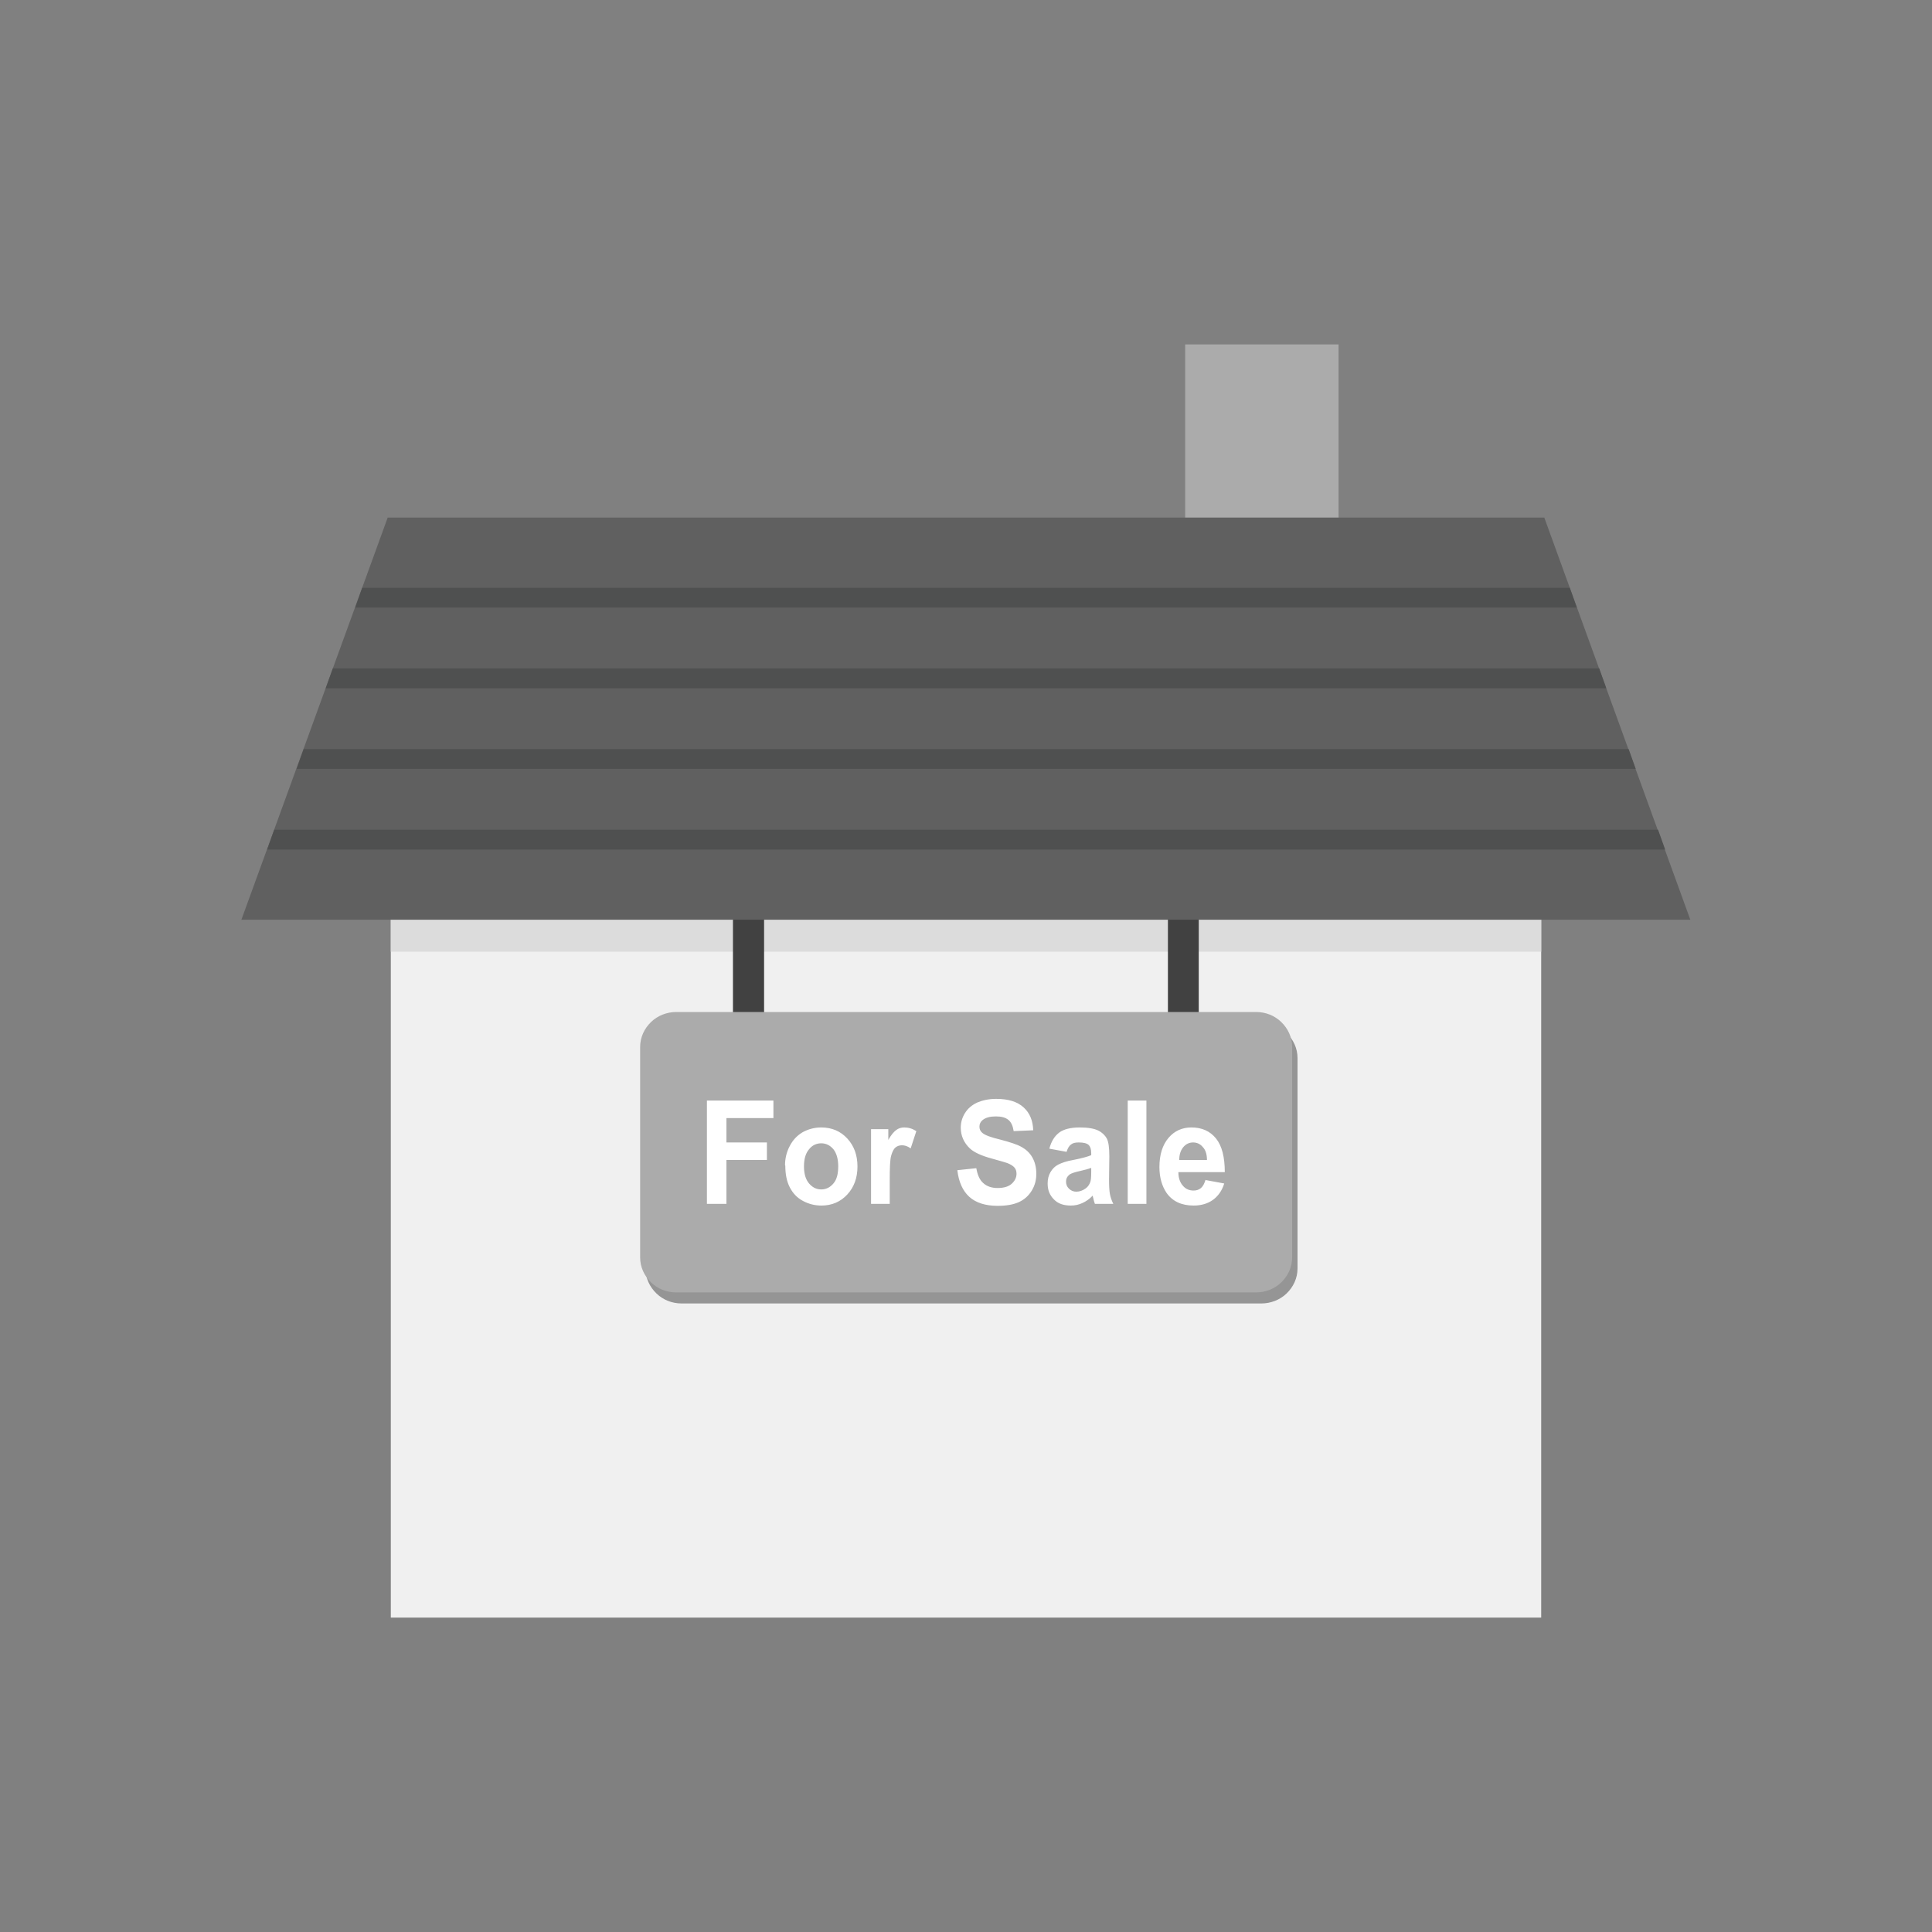 <?xml version="1.0" encoding="UTF-8"?>
<!DOCTYPE svg PUBLIC "-//W3C//DTD SVG 1.1//EN" "http://www.w3.org/Graphics/SVG/1.1/DTD/svg11.dtd">
<!-- Creator: CorelDRAW -->
<svg xmlns="http://www.w3.org/2000/svg" xml:space="preserve" width="6.827in" height="6.827in" style="shape-rendering:geometricPrecision; text-rendering:geometricPrecision; image-rendering:optimizeQuality; fill-rule:evenodd; clip-rule:evenodd"
viewBox="0 0 6.827 6.827"
 xmlns:xlink="http://www.w3.org/1999/xlink">
 <rect x="0" y="0" width="6.827" height="6.827" fill="#808080" stroke="none"/>
 <defs>
  <style type="text/css">
   <![CDATA[
    .fil0 {fill:none}
    .fil3 {fill:#959595}
    .fil8 {fill:#ABABAB}
    .fil9 {fill:white}
    .fil5 {fill:#414141;fill-rule:nonzero}
    .fil7 {fill:#4F5050;fill-rule:nonzero}
    .fil6 {fill:#606060;fill-rule:nonzero}
    .fil1 {fill:#ABABAB;fill-rule:nonzero}
    .fil4 {fill:gainsboro;fill-rule:nonzero}
    .fil2 {fill:#F0F0F0;fill-rule:nonzero}
   ]]>
  </style>
 </defs>
 <g id="Layer_x0020_1">
  <g id="_274873552">
   <rect id="_274873792" class="fil0" width="6.827" height="6.827"/>
   <rect id="_274873744" class="fil0" x="0.853" y="0.853" width="5.12" height="5.12"/>
  </g>
  <g id="_274872040">
   <path id="_274874296" class="fil1" d="M4.73 1.217l0 0.725 -0.542 0 0 -0.725c0.181,0 0.361,0 0.542,0z"/>
   <polygon id="_274874104" class="fil2" points="5.446,3.14 5.446,5.606 5.446,5.716 5.336,5.716 1.49,5.716 1.381,5.716 1.381,5.606 1.381,3.14 1.381,3.03 1.49,3.03 5.336,3.03 5.446,3.03 "/>
   <path id="_274873936" class="fil3" d="M2.409 3.615l2.048 0c0.035,0 0.066,0.013 0.089,0.035 0.024,0.023 0.039,0.054 0.039,0.089l0 0.743c0,0.035 -0.015,0.066 -0.039,0.089 -0.023,0.022 -0.055,0.035 -0.089,0.035l-2.048 0c-0.035,0 -0.066,-0.013 -0.089,-0.035 -0.024,-0.023 -0.039,-0.054 -0.039,-0.089l0 -0.743c0,-0.035 0.015,-0.066 0.039,-0.089 0.023,-0.022 0.055,-0.035 0.089,-0.035z"/>
   <polygon id="_274874056" class="fil4" points="5.446,3.148 5.446,3.363 1.381,3.363 1.381,3.148 1.381,3.03 1.49,3.03 5.336,3.03 5.446,3.03 "/>
   <polygon id="_274873000" class="fil5" points="4.236,3.192 4.236,3.631 4.127,3.631 4.127,3.192 "/>
   <polygon id="_274873312" class="fil5" points="2.7,3.192 2.7,3.631 2.59,3.631 2.59,3.192 "/>
   <polygon id="_274873120" class="fil6" points="5.457,1.829 5.973,3.25 0.853,3.25 1.37,1.829 "/>
   <path id="_274873432" class="fil7" d="M5.547 2.077l0.025 0.07 -4.317 0 0.025 -0.07 4.267 0zm0.104 0.285l0.025 0.07 -4.525 0 0.025 -0.07 4.474 0zm0.104 0.285l0.025 0.07 -4.732 0 0.025 -0.07 4.681 0zm0.104 0.285l0.025 0.07 -4.94 0 0.025 -0.07 4.889 0z"/>
   <path id="_274873504" class="fil8" d="M2.39 3.576l2.048 0c0.035,0 0.066,0.013 0.089,0.035 0.024,0.023 0.039,0.054 0.039,0.089l0 0.743c0,0.035 -0.015,0.066 -0.039,0.089 -0.023,0.022 -0.055,0.035 -0.089,0.035l-2.048 0c-0.035,0 -0.066,-0.013 -0.089,-0.035 -0.024,-0.023 -0.039,-0.054 -0.039,-0.089l0 -0.743c0,-0.035 0.015,-0.066 0.039,-0.089 0.023,-0.022 0.055,-0.035 0.089,-0.035z"/>
   <path id="_274872952" class="fil9" d="M4.265 4.099c-0,-0.02 -0.005,-0.036 -0.015,-0.046 -0.009,-0.011 -0.021,-0.016 -0.034,-0.016 -0.014,0 -0.026,0.006 -0.035,0.017 -0.009,0.011 -0.014,0.026 -0.014,0.045l0.098 0zm-0.004 0.071l0.065 0.012c-0.008,0.026 -0.022,0.045 -0.04,0.058 -0.018,0.013 -0.041,0.02 -0.068,0.02 -0.043,0 -0.075,-0.015 -0.096,-0.045 -0.016,-0.024 -0.025,-0.054 -0.025,-0.091 0,-0.044 0.011,-0.078 0.032,-0.103 0.021,-0.025 0.049,-0.037 0.081,-0.037 0.037,0 0.066,0.013 0.087,0.039 0.021,0.026 0.031,0.066 0.031,0.119l-0.164 0c0,0.021 0.006,0.037 0.016,0.048 0.01,0.012 0.023,0.017 0.038,0.017 0.01,0 0.019,-0.003 0.026,-0.009 0.007,-0.006 0.012,-0.016 0.016,-0.029zm-0.276 0.084l0 -0.365 0.066 0 0 0.365 -0.066 0zm-0.129 -0.127c-0.008,0.003 -0.022,0.007 -0.04,0.011 -0.018,0.004 -0.03,0.008 -0.036,0.012 -0.009,0.007 -0.013,0.015 -0.013,0.025 0,0.01 0.003,0.018 0.01,0.025 0.007,0.007 0.016,0.011 0.026,0.011 0.012,0 0.023,-0.004 0.034,-0.012 0.008,-0.006 0.013,-0.014 0.016,-0.023 0.002,-0.006 0.003,-0.017 0.003,-0.034l0 -0.014zm-0.088 -0.057l-0.06 -0.011c0.007,-0.026 0.018,-0.044 0.035,-0.057 0.016,-0.012 0.041,-0.018 0.073,-0.018 0.029,0 0.051,0.004 0.065,0.011 0.014,0.007 0.024,0.017 0.03,0.028 0.006,0.011 0.009,0.032 0.009,0.063l-0.001 0.082c0,0.023 0.001,0.04 0.003,0.051 0.002,0.011 0.006,0.023 0.012,0.035l-0.065 0c-0.002,-0.005 -0.004,-0.012 -0.006,-0.021 -0.001,-0.004 -0.002,-0.007 -0.002,-0.008 -0.011,0.012 -0.023,0.02 -0.036,0.026 -0.013,0.006 -0.026,0.009 -0.041,0.009 -0.026,0 -0.046,-0.007 -0.06,-0.022 -0.015,-0.015 -0.022,-0.033 -0.022,-0.056 0,-0.015 0.003,-0.028 0.01,-0.04 0.007,-0.012 0.016,-0.021 0.028,-0.027 0.012,-0.006 0.029,-0.012 0.052,-0.016 0.031,-0.006 0.052,-0.012 0.064,-0.017l0 -0.007c0,-0.014 -0.003,-0.023 -0.009,-0.029 -0.006,-0.006 -0.018,-0.009 -0.035,-0.009 -0.012,0 -0.021,0.002 -0.027,0.007 -0.007,0.005 -0.012,0.013 -0.016,0.026zm-0.385 0.065l0.067 -0.007c0.004,0.024 0.012,0.042 0.025,0.053 0.012,0.011 0.029,0.017 0.05,0.017 0.022,0 0.039,-0.005 0.05,-0.015 0.011,-0.01 0.017,-0.022 0.017,-0.035 0,-0.009 -0.002,-0.016 -0.007,-0.022 -0.005,-0.006 -0.013,-0.011 -0.025,-0.016 -0.008,-0.003 -0.027,-0.008 -0.055,-0.016 -0.037,-0.01 -0.063,-0.022 -0.078,-0.036 -0.021,-0.02 -0.032,-0.045 -0.032,-0.073 0,-0.019 0.005,-0.036 0.015,-0.052 0.01,-0.016 0.024,-0.028 0.043,-0.037 0.019,-0.008 0.041,-0.013 0.067,-0.013 0.043,0 0.075,0.01 0.097,0.03 0.022,0.02 0.033,0.047 0.034,0.081l-0.069 0.003c-0.003,-0.019 -0.009,-0.032 -0.019,-0.04 -0.01,-0.008 -0.024,-0.012 -0.044,-0.012 -0.02,0 -0.036,0.004 -0.047,0.013 -0.007,0.006 -0.011,0.013 -0.011,0.023 0,0.009 0.003,0.016 0.01,0.022 0.009,0.008 0.03,0.016 0.064,0.024 0.034,0.009 0.059,0.017 0.075,0.026 0.016,0.009 0.029,0.021 0.038,0.037 0.009,0.016 0.014,0.035 0.014,0.058 0,0.021 -0.005,0.041 -0.016,0.059 -0.011,0.018 -0.026,0.032 -0.046,0.041 -0.02,0.009 -0.045,0.013 -0.075,0.013 -0.043,0 -0.077,-0.011 -0.1,-0.032 -0.023,-0.021 -0.037,-0.052 -0.042,-0.093zm-0.239 0.119l-0.066 0 0 -0.264 0.061 0 0 0.038c0.01,-0.018 0.02,-0.029 0.028,-0.035 0.008,-0.006 0.018,-0.009 0.028,-0.009 0.015,0 0.029,0.004 0.043,0.013l-0.02 0.061c-0.011,-0.008 -0.021,-0.011 -0.031,-0.011 -0.009,0 -0.017,0.003 -0.023,0.008 -0.006,0.005 -0.011,0.015 -0.015,0.029 -0.004,0.014 -0.005,0.044 -0.005,0.089l0 0.082zm-0.303 -0.132c0,0.026 0.006,0.046 0.018,0.06 0.012,0.014 0.026,0.021 0.043,0.021 0.017,0 0.031,-0.007 0.043,-0.021 0.012,-0.014 0.017,-0.034 0.017,-0.061 0,-0.026 -0.006,-0.046 -0.017,-0.06 -0.012,-0.014 -0.026,-0.021 -0.043,-0.021 -0.017,0 -0.032,0.007 -0.043,0.021 -0.012,0.014 -0.018,0.034 -0.018,0.06zm-0.067 -0.004c0,-0.023 0.005,-0.046 0.016,-0.067 0.011,-0.022 0.026,-0.038 0.046,-0.05 0.02,-0.011 0.042,-0.017 0.066,-0.017 0.037,0 0.068,0.013 0.092,0.039 0.024,0.026 0.036,0.059 0.036,0.099 0,0.04 -0.012,0.073 -0.036,0.099 -0.024,0.026 -0.055,0.039 -0.091,0.039 -0.023,0 -0.044,-0.005 -0.065,-0.016 -0.021,-0.011 -0.036,-0.027 -0.047,-0.048 -0.011,-0.021 -0.016,-0.047 -0.016,-0.077zm-0.276 0.136l0 -0.365 0.235 0 0 0.062 -0.166 0 0 0.086 0.143 0 0 0.062 -0.143 0 0 0.155 -0.069 0z"/>
  </g>
 </g>
</svg>
